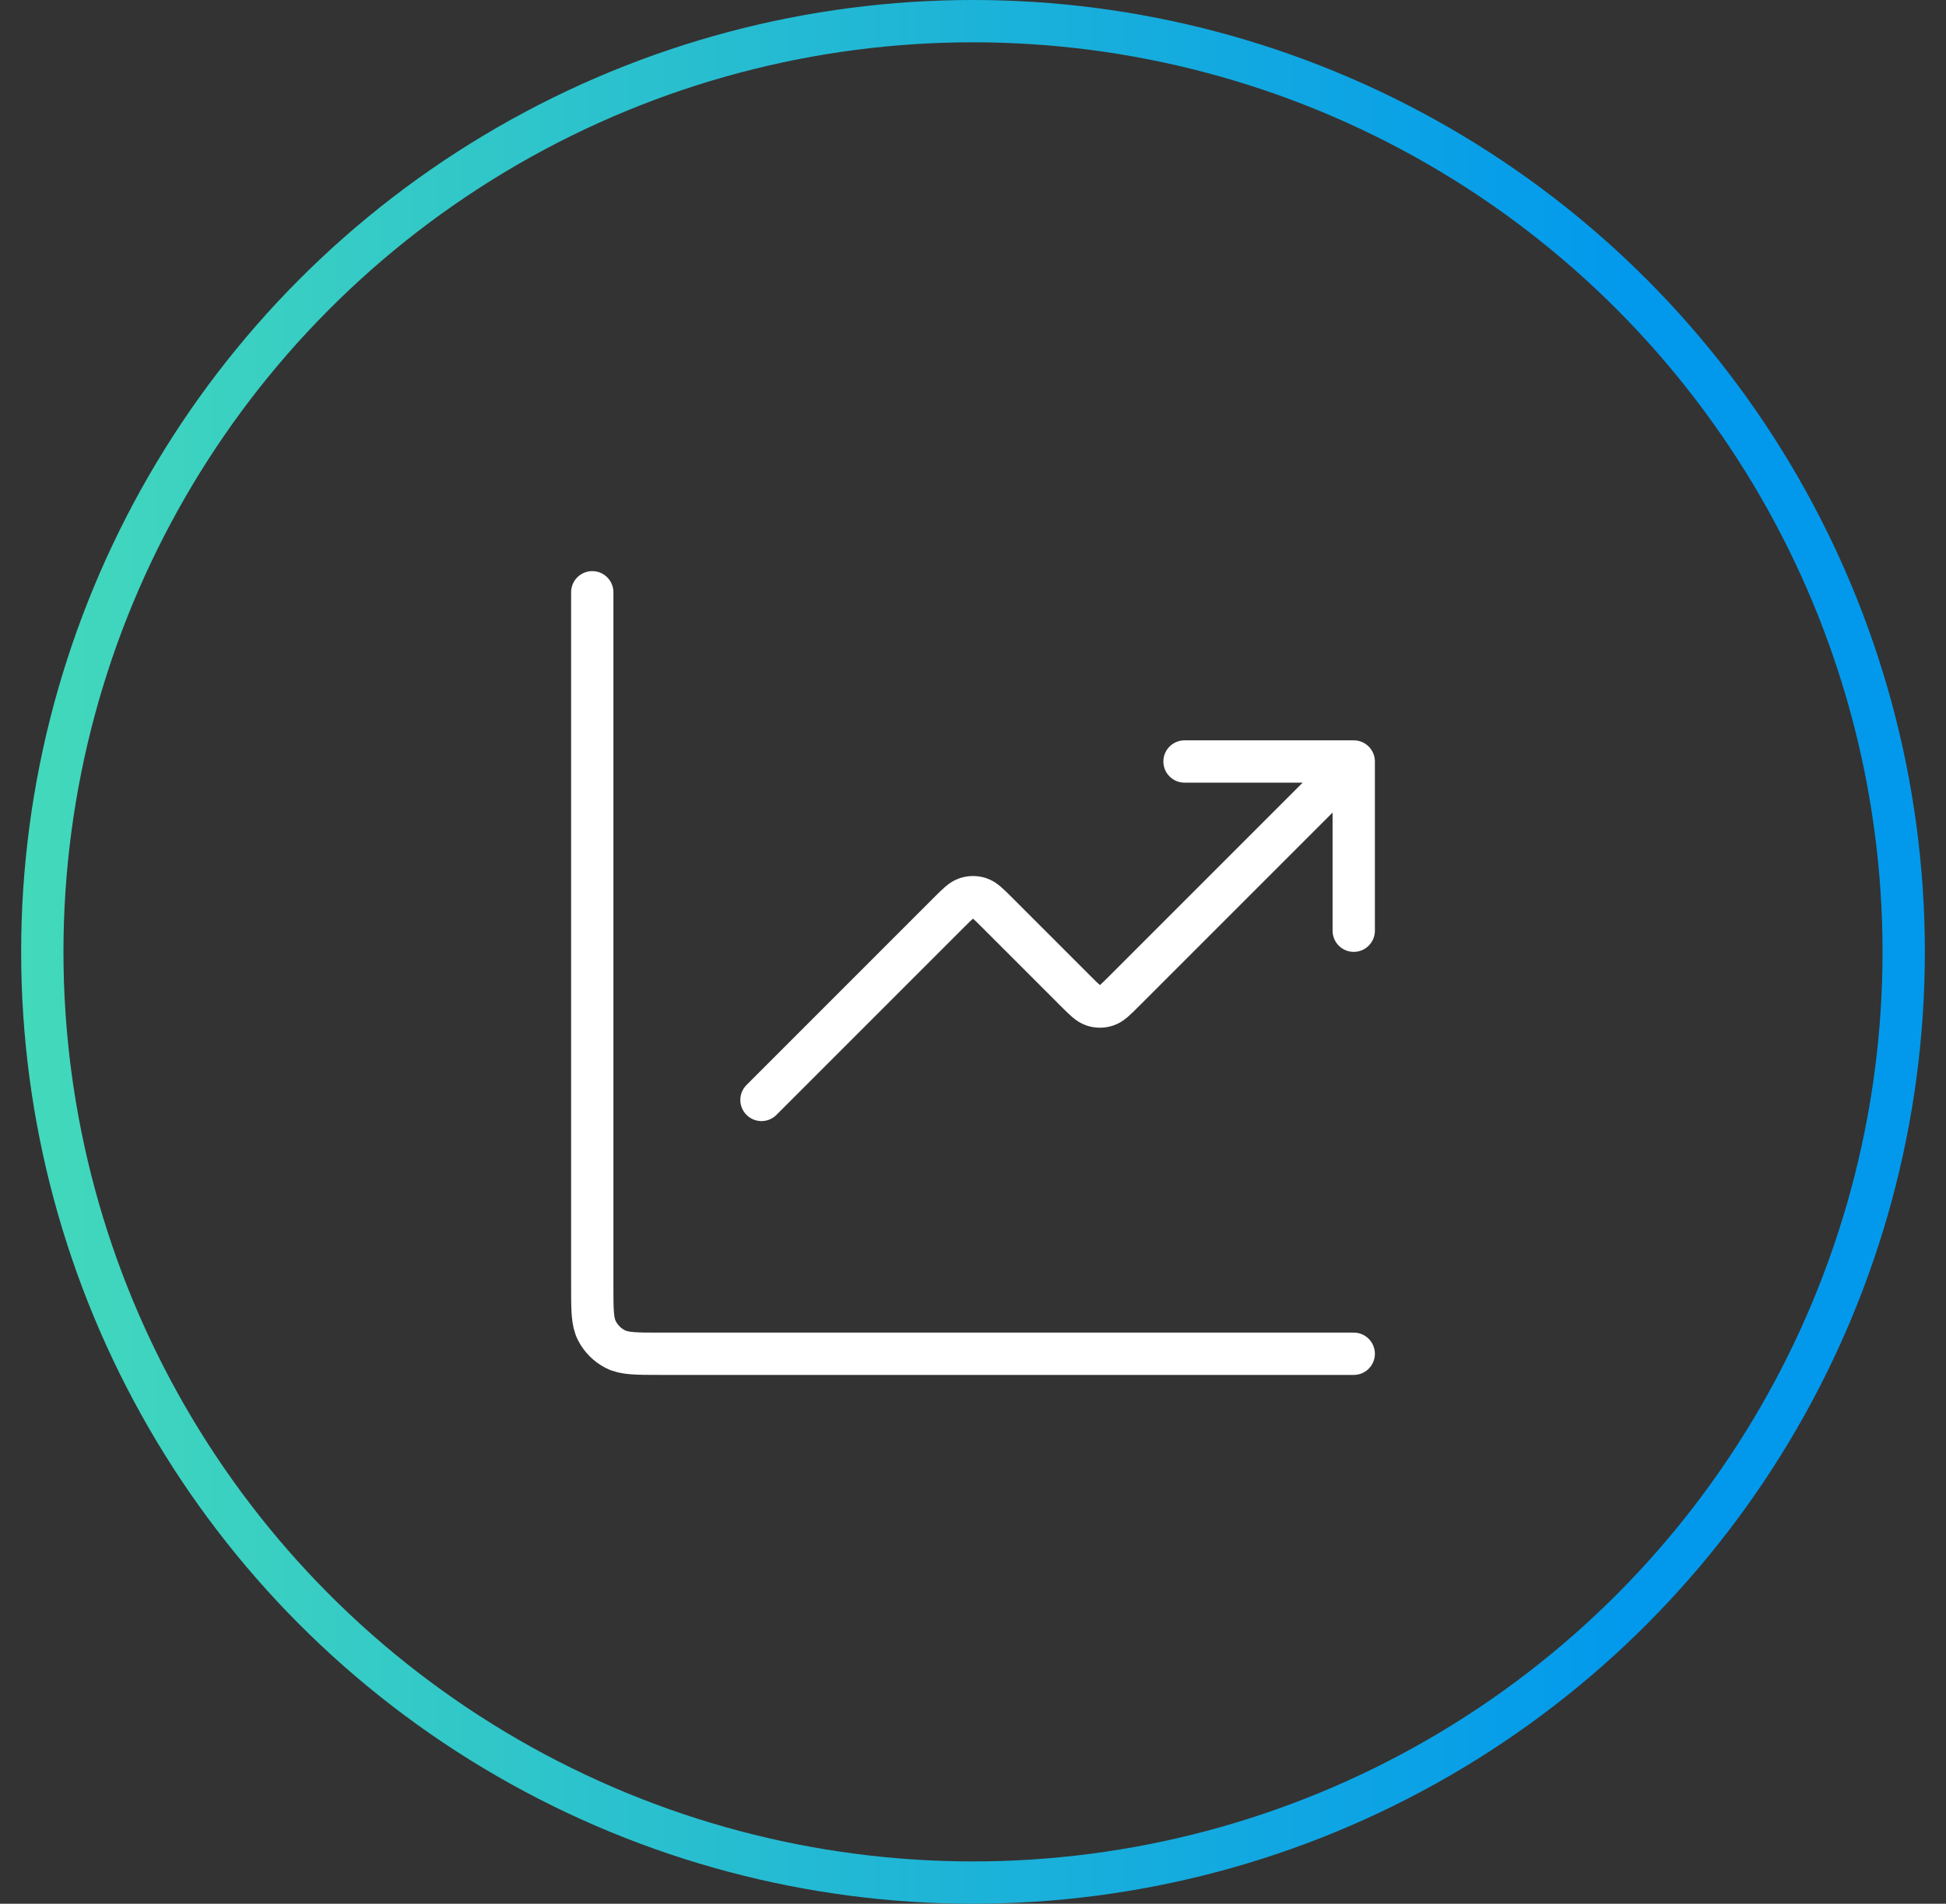 <svg width="46" height="45" viewBox="0 0 46 45" fill="none" xmlns="http://www.w3.org/2000/svg">
<rect x="0" y="0" width="46" height="45" fill="#333333" stroke="none"/>
<circle cx="23" cy="22.5" r="22" stroke="url(#paint0_linear_4353_91688)"/>
<path d="M32 32H15.6C15.04 32 14.76 32 14.546 31.891C14.358 31.795 14.205 31.642 14.109 31.454C14 31.24 14 30.96 14 30.4V14M32 18L26.566 23.434C26.368 23.632 26.269 23.731 26.154 23.768C26.054 23.801 25.946 23.801 25.846 23.768C25.731 23.731 25.632 23.632 25.434 23.434L23.566 21.566C23.368 21.368 23.269 21.269 23.154 21.232C23.054 21.199 22.946 21.199 22.846 21.232C22.731 21.269 22.632 21.368 22.434 21.566L18 26M32 18H28M32 18V22" stroke="white" stroke-linecap="round" stroke-linejoin="round"/>
<defs>
<linearGradient id="paint0_linear_4353_91688" x1="0.5" y1="22.5" x2="38.604" y2="22.5" gradientUnits="userSpaceOnUse">
<stop stop-color="#43D9BB"/>
<stop offset="1" stop-color="#0299ED"/>
</linearGradient>
</defs>
</svg>
